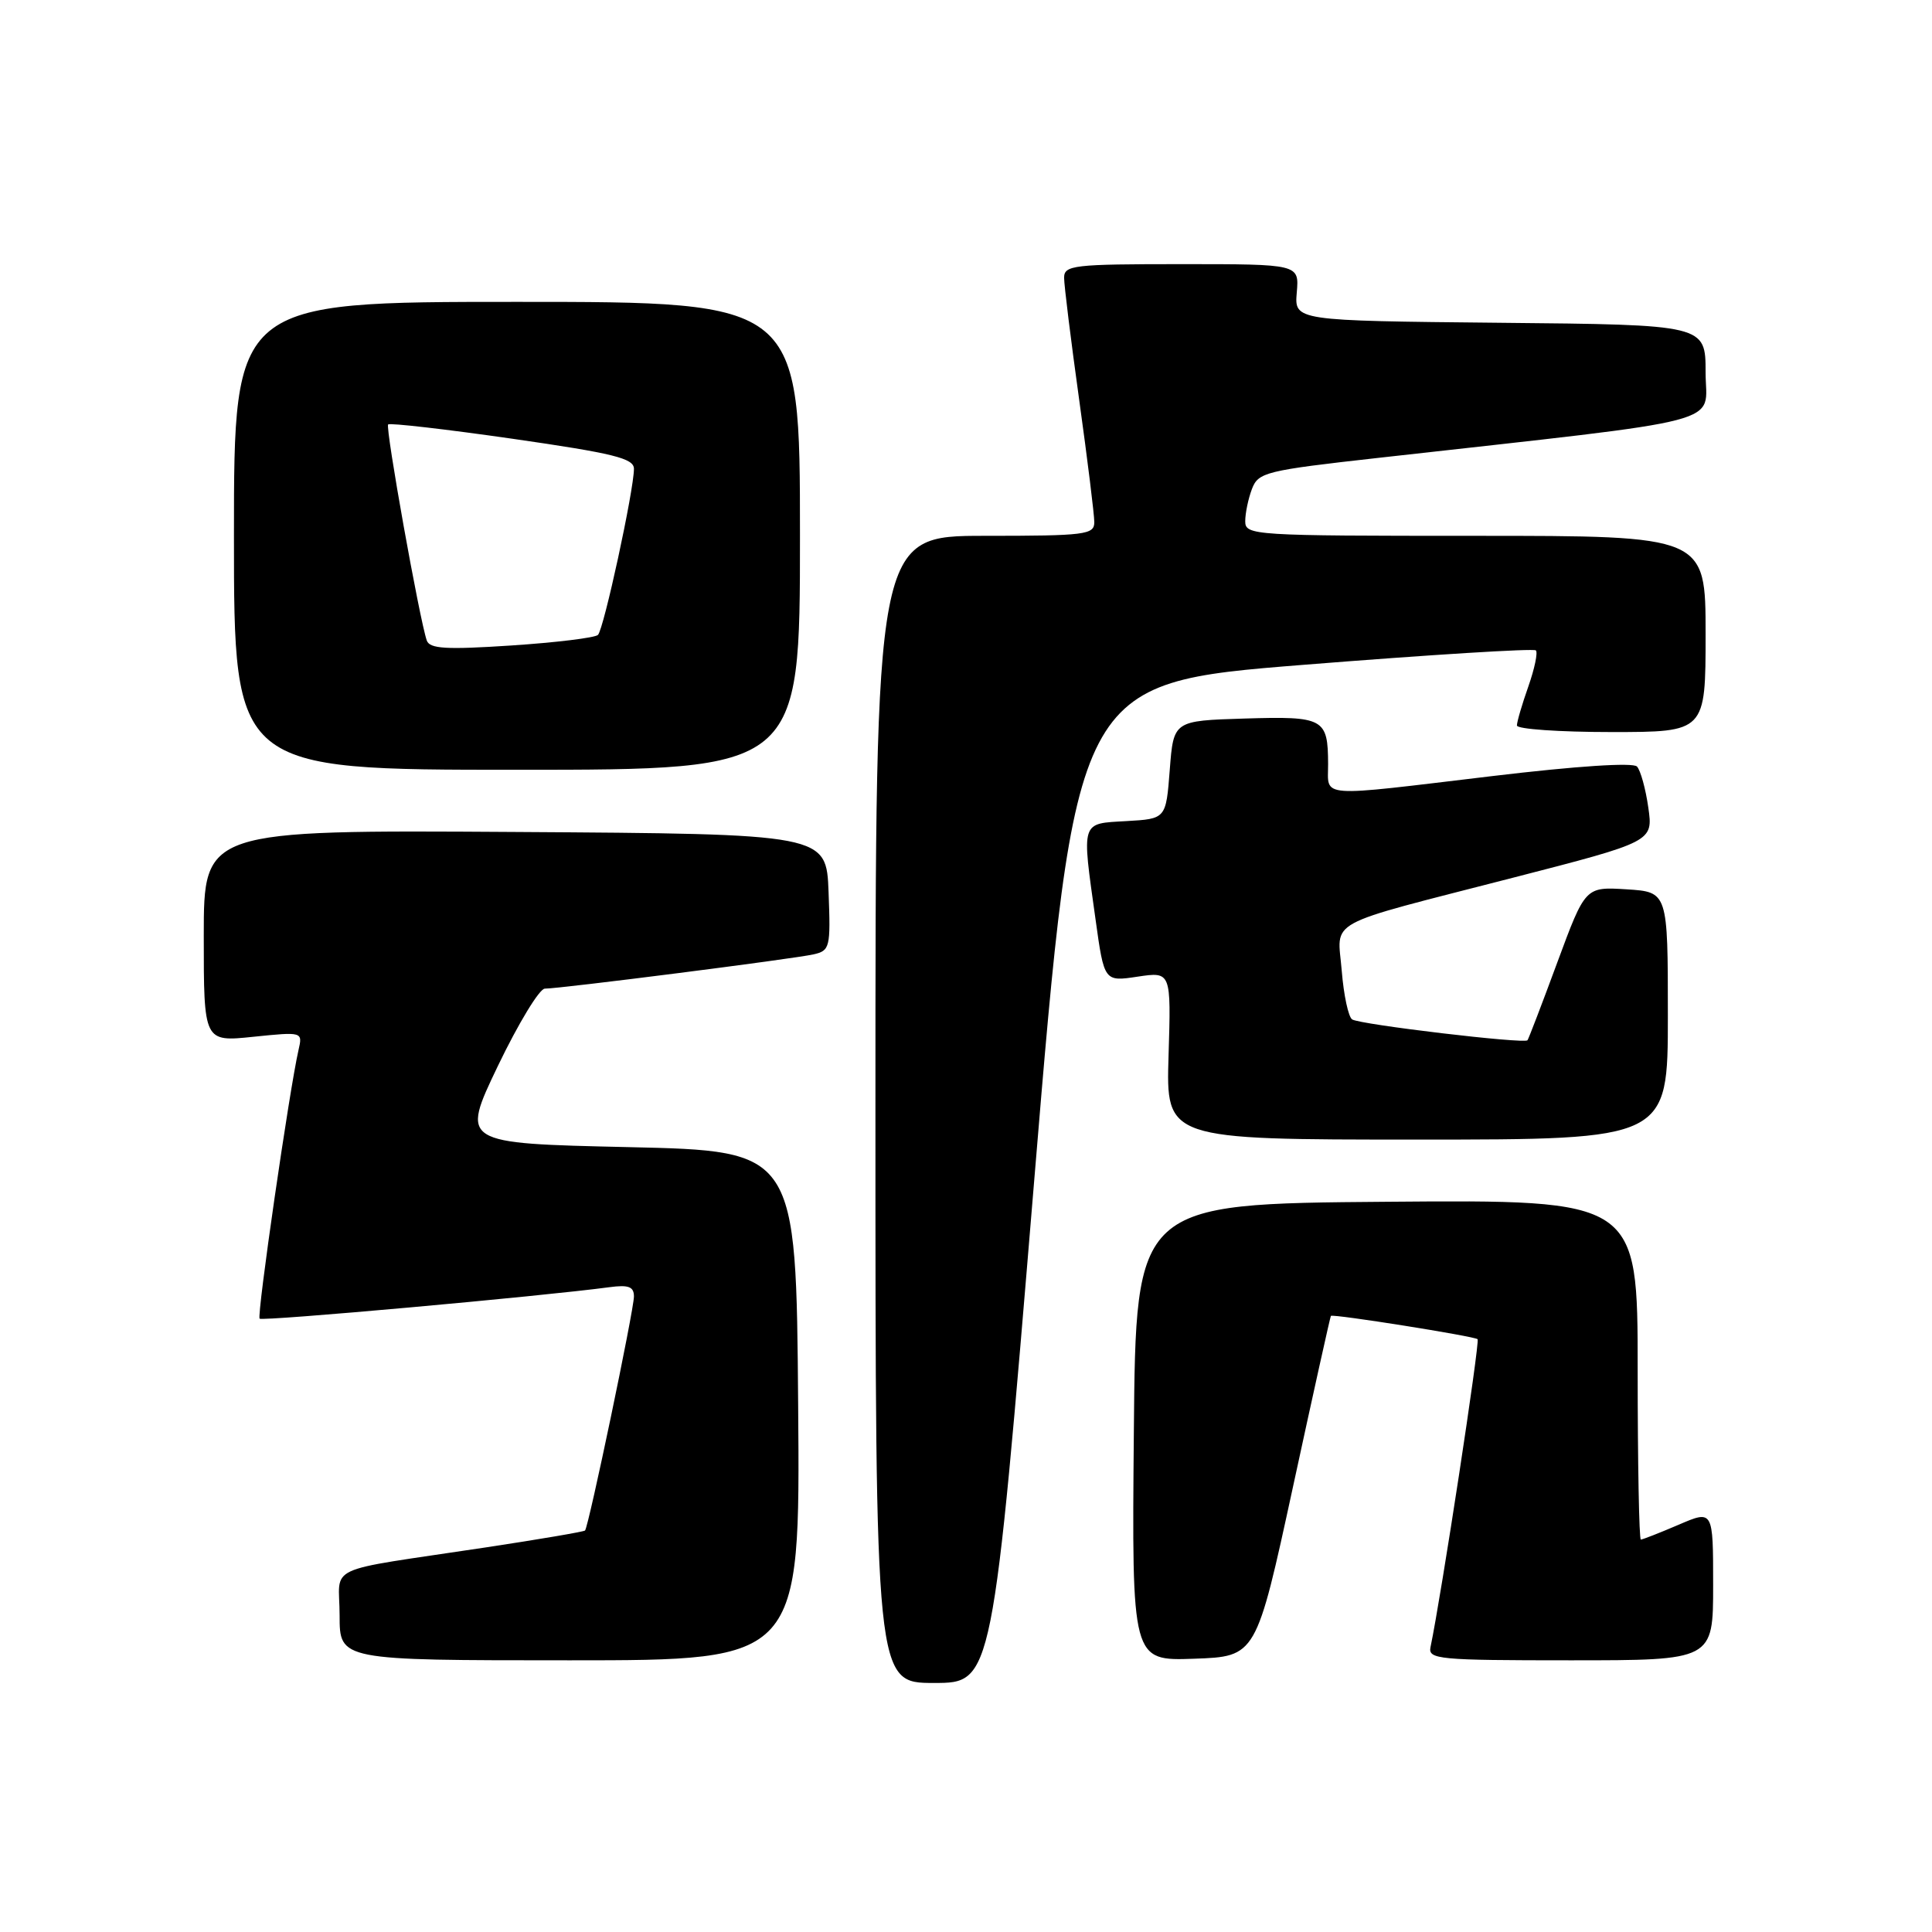 <?xml version="1.0" encoding="UTF-8" standalone="no"?>
<!DOCTYPE svg PUBLIC "-//W3C//DTD SVG 1.1//EN" "http://www.w3.org/Graphics/SVG/1.1/DTD/svg11.dtd" >
<svg xmlns="http://www.w3.org/2000/svg" xmlns:xlink="http://www.w3.org/1999/xlink" version="1.1" viewBox="0 0 256 256">
 <g >
 <path fill="currentColor"
d=" M 137.01 156.75 C 142.50 90.50 142.50 90.50 172.75 88.09 C 189.39 86.76 203.23 85.90 203.51 86.18 C 203.79 86.46 203.34 88.61 202.51 90.97 C 201.68 93.32 201.00 95.64 201.00 96.13 C 201.00 96.61 206.62 97.00 213.50 97.00 C 226.00 97.00 226.00 97.00 226.00 84.00 C 226.00 71.00 226.00 71.00 195.50 71.00 C 166.01 71.00 165.00 70.94 165.00 69.07 C 165.00 68.00 165.40 66.08 165.89 64.79 C 166.73 62.58 167.70 62.34 182.64 60.67 C 230.10 55.35 226.00 56.42 226.00 49.36 C 226.00 43.03 226.00 43.03 198.75 42.77 C 171.51 42.50 171.51 42.50 171.83 38.75 C 172.15 35.00 172.15 35.00 156.58 35.00 C 142.21 35.00 141.00 35.14 141.00 36.81 C 141.00 37.81 141.90 45.09 143.00 53.00 C 144.10 60.91 145.00 68.19 145.00 69.19 C 145.00 70.85 143.83 71.00 130.50 71.00 C 116.00 71.00 116.00 71.00 116.00 147.00 C 116.00 223.00 116.00 223.00 123.76 223.00 C 131.52 223.00 131.52 223.00 137.01 156.75 Z  M 105.76 186.25 C 105.50 152.50 105.50 152.50 83.28 152.00 C 61.06 151.50 61.06 151.50 65.97 141.25 C 68.68 135.61 71.48 131.00 72.19 131.00 C 74.24 131.00 105.23 127.05 107.79 126.46 C 109.97 125.97 110.07 125.56 109.79 118.22 C 109.50 110.50 109.50 110.50 68.25 110.24 C 27.00 109.98 27.00 109.98 27.00 124.02 C 27.00 138.06 27.00 138.06 33.56 137.38 C 40.09 136.71 40.11 136.72 39.56 139.11 C 38.34 144.42 34.01 174.34 34.40 174.73 C 34.76 175.10 71.67 171.78 80.75 170.56 C 83.29 170.22 84.00 170.49 84.00 171.79 C 84.00 173.57 78.00 202.30 77.52 202.80 C 77.37 202.96 71.45 203.97 64.37 205.04 C 42.45 208.35 45.00 207.17 45.00 214.05 C 45.00 220.00 45.00 220.00 75.51 220.00 C 106.03 220.00 106.03 220.00 105.76 186.25 Z  M 171.33 197.00 C 174.01 184.62 176.27 174.44 176.35 174.36 C 176.66 174.08 195.39 177.06 195.79 177.45 C 196.12 177.78 190.97 211.49 189.55 218.25 C 189.21 219.87 190.61 220.00 208.09 220.00 C 227.00 220.00 227.00 220.00 227.00 210.04 C 227.00 200.07 227.00 200.07 222.42 202.04 C 219.90 203.12 217.65 204.00 217.42 204.00 C 217.19 204.00 217.00 193.87 217.00 181.49 C 217.00 158.97 217.00 158.97 183.75 159.24 C 150.50 159.50 150.50 159.50 150.24 189.79 C 149.97 220.08 149.97 220.08 158.21 219.79 C 166.45 219.50 166.45 219.50 171.33 197.00 Z  M 221.00 134.59 C 221.00 118.19 221.00 118.19 215.53 117.84 C 210.06 117.50 210.06 117.50 206.36 127.50 C 204.33 133.00 202.55 137.65 202.40 137.84 C 202.03 138.35 180.22 135.76 179.17 135.08 C 178.67 134.76 178.05 131.87 177.79 128.66 C 177.23 121.67 175.05 122.86 200.45 116.31 C 219.05 111.52 219.05 111.52 218.41 107.01 C 218.06 104.53 217.38 102.08 216.91 101.57 C 216.38 101.01 208.93 101.50 197.77 102.83 C 174.23 105.64 176.00 105.77 175.98 101.25 C 175.96 95.18 175.43 94.89 164.92 95.21 C 155.50 95.50 155.50 95.50 155.00 102.00 C 154.50 108.50 154.50 108.50 149.25 108.80 C 143.16 109.15 143.32 108.65 145.16 121.79 C 146.31 130.08 146.31 130.08 150.75 129.41 C 155.18 128.75 155.18 128.75 154.84 139.87 C 154.50 151.00 154.50 151.00 187.75 151.00 C 221.00 151.00 221.00 151.00 221.00 134.59 Z  M 106.00 71.00 C 106.00 40.00 106.00 40.00 68.50 40.00 C 31.00 40.00 31.00 40.00 31.00 71.00 C 31.00 102.00 31.00 102.00 68.50 102.00 C 106.00 102.00 106.00 102.00 106.00 71.00 Z  M 56.55 84.87 C 55.59 82.11 51.03 56.64 51.43 56.24 C 51.65 56.02 59.07 56.87 67.92 58.14 C 81.32 60.07 84.00 60.73 84.00 62.12 C 84.00 64.94 80.00 83.41 79.23 84.13 C 78.83 84.51 73.67 85.14 67.76 85.53 C 59.10 86.10 56.94 85.97 56.55 84.87 Z "/>
</g>
</svg>
